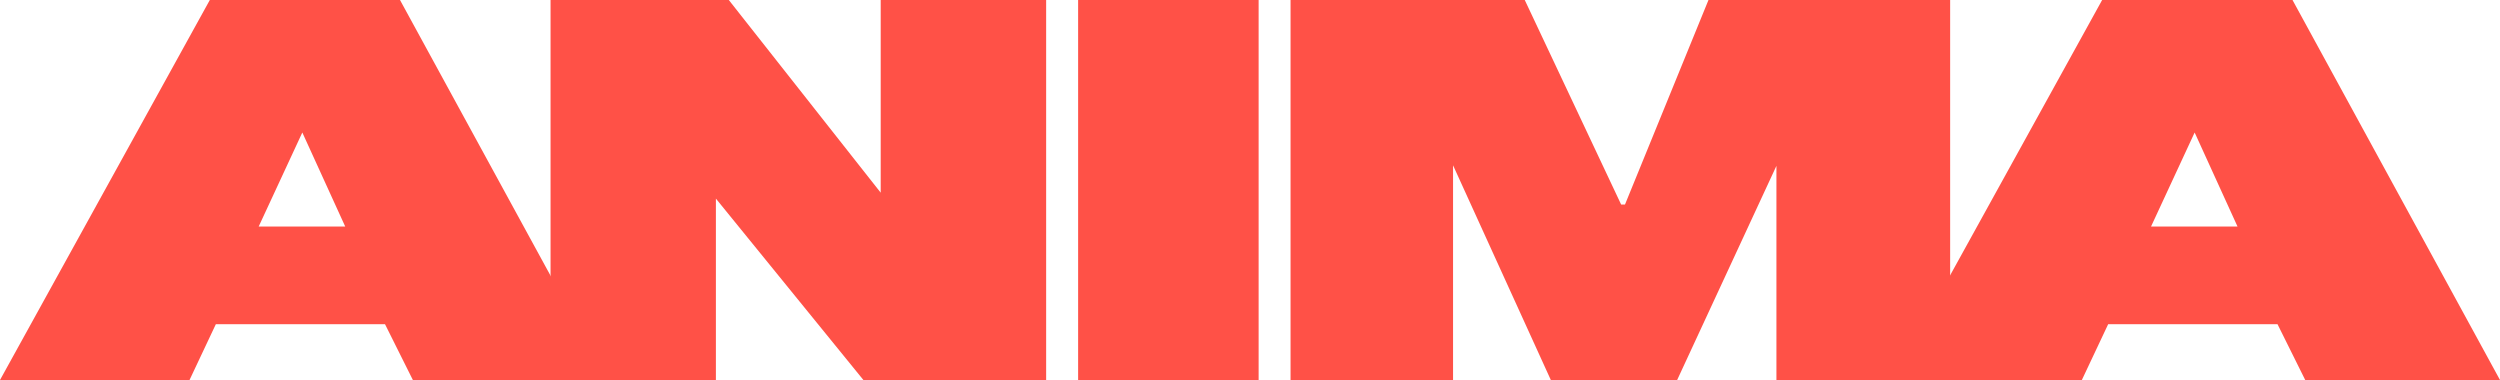 <svg id="svg-anima" xmlns="http://www.w3.org/2000/svg" viewBox="0 0 1000 152">
	<g fill="#ff5147">
		<path id="a1" d="M83.93,0H160l83,152H165.15L154,129.67H86.34L75.81,152H0Zm37,53L103.48,90.6h34.6Z"/>
		<path id="n" d="M220.22,0h71.3l60.76,77.07h0V0h66.18V152h-73.1l-59-72.56h0V152H220.22Z"/>
		<path id="I" d="M431.25,0h72.2V152h-72.2Z"/>
		<path id="m" d="M581.22,66.12V152h-65V0H609.9l38.55,81.8H650L683.39,0h96.67V152H710.57V66.34L670.86,152H620.33L581.22,66.12Z"/>
		<path id="a2" d="M840.86,0H917l83,152H922.09L911,129.67H843.27L832.74,152H756.93Zm37,53L860.42,90.6H895Z"/>
	</g>
</svg>